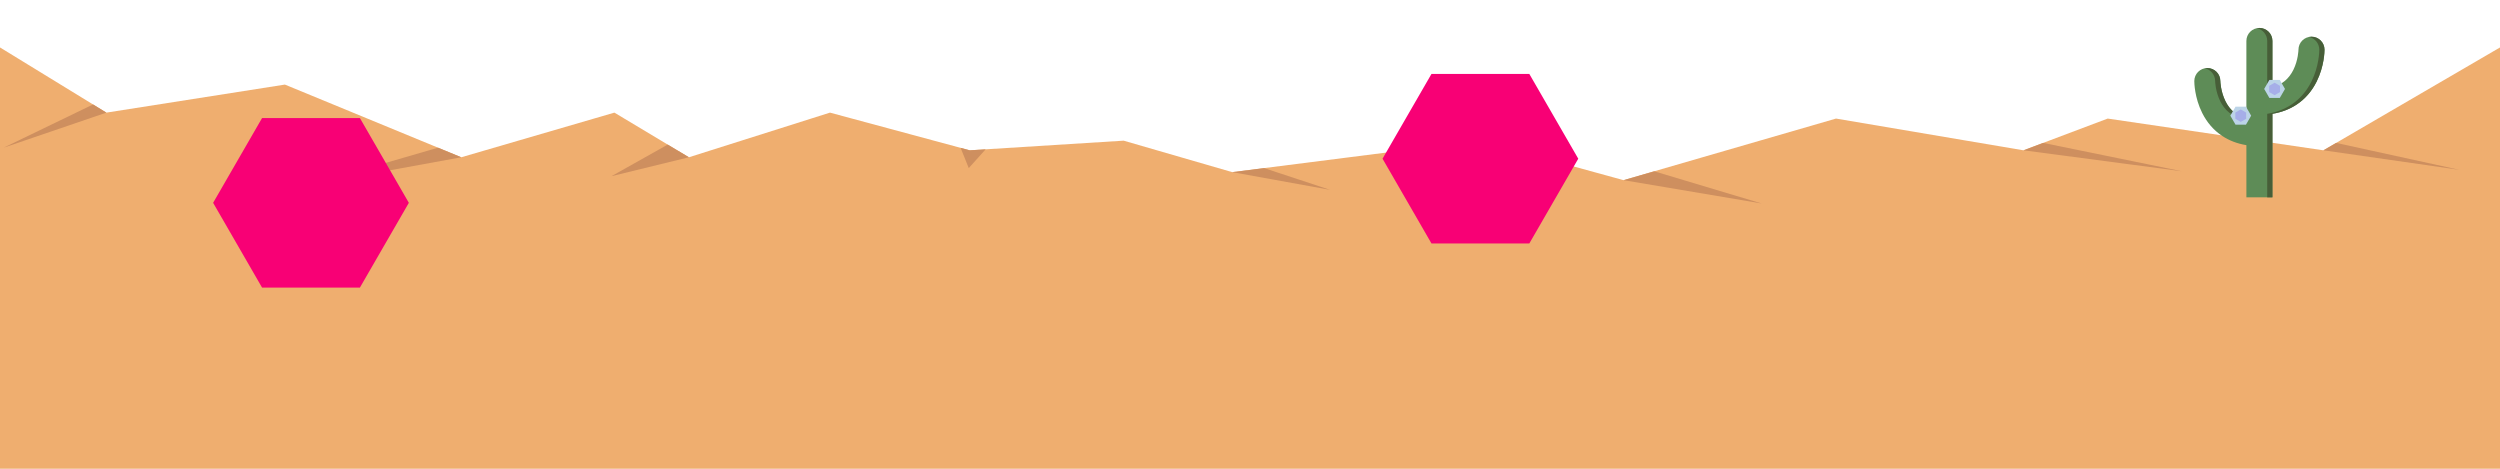 <?xml version="1.0" encoding="utf-8"?>
<!-- Generator: Adobe Illustrator 17.0.0, SVG Export Plug-In . SVG Version: 6.00 Build 0)  -->
<!DOCTYPE svg PUBLIC "-//W3C//DTD SVG 1.1//EN" "http://www.w3.org/Graphics/SVG/1.1/DTD/svg11.dtd">
<svg version="1.1" xmlns="http://www.w3.org/2000/svg" xmlns:xlink="http://www.w3.org/1999/xlink" x="0px" y="0px" width="4800px"
	 height="900px" viewBox="0 0 4800 900" enable-background="new 0 0 4800 900" xml:space="preserve">
<g id="Layer_5">
</g>
<g id="Layer_3">
</g>
<g id="Layer_2">
</g>
<g id="Layer_1">
</g>
<g id="measurement_x5F_tools">
	<g>
		<polygon fill="#EFAE6F" points="0,91.095 204.25,216.238 547,162.399 885.665,301.959 1179.606,216.238 1322.711,301.959 
			1593.523,216.238 1861.92,288.602 2157.41,270.077 2365.934,330.518 2841.273,270.077 3117.218,345.921 3525.137,227.656 
			3885.065,288.602 4046.767,227.656 4460.95,288.602 4800,91.095 4800,900 0,900 		"/>
		<polygon fill="#CE8F5F" points="204.25,216.238 7,283.556 178.657,200.557 		"/>
		<polygon fill="#CE8F5F" points="885.665,301.959 596,354.792 841.006,283.556 		"/>
		<polygon fill="#CE8F5F" points="1322.711,301.959 1174,338.281 1282.042,277.597 		"/>
		<polygon fill="#CE8F5F" points="2365.934,330.518 2553.674,364.509 2427.085,322.742 		"/>
		<polygon fill="#CE8F5F" points="1844.4,283.878 1860,322.742 1892.479,286.686 1861.92,288.602 		"/>
		<polygon fill="#CE8F5F" points="3117.218,345.921 3382.466,390.718 3176.022,328.873 		"/>
		<polygon fill="#CE8F5F" points="3885.065,288.602 4189.501,328.873 3922.819,274.373 		"/>
		<polygon fill="#CE8F5F" points="4485.377,274.373 4721.974,326.1 4460.95,288.602 		"/>
	</g>
	<g>
		<g>
			<path fill="#5E8C57" d="M4438.048,70.467c-13.808,0-25,11.192-25,25c0,0.191-0.424,19.946-9.86,38.819
				c-8.636,17.271-21.875,28.239-40.14,33.159V78.651c0-13.807-11.193-25-25-25s-25,11.193-25,25v148.978
				c-18.265-4.92-31.504-15.887-40.14-33.159c-9.437-18.873-9.86-38.628-9.86-38.819c0-13.808-11.192-25-25-25s-25,11.192-25,25
				c0,3.163,0.425,31.751,15.14,61.181c9.228,18.455,22.073,33.258,38.181,43.995c13.561,9.041,29.193,15.018,46.68,17.873v100.126
				h50v-160.31c17.486-2.854,33.119-8.832,46.68-17.873c16.107-10.737,28.953-25.54,38.181-43.995
				c14.715-29.43,15.14-58.018,15.14-61.181C4463.048,81.659,4451.855,70.467,4438.048,70.467z"/>
			<g>
				<path fill="#475E38" d="M4253.048,155.651c0,0.191,0.424,19.946,9.86,38.819c8.636,17.271,21.875,28.239,40.14,33.159v-3.526
					c-13.193-5.861-23.168-15.69-30.14-29.633c-9.437-18.873-9.86-38.628-9.86-38.819c0-13.808-11.192-25-25-25
					c-1.712,0-3.384,0.173-5,0.501C4244.459,133.468,4253.048,143.555,4253.048,155.651z"/>
				<path fill="#475E38" d="M4353.048,78.651v88.795c3.521-0.948,6.85-2.127,10-3.526V78.651c0-13.807-11.193-25-25-25
					c-1.712,0-3.384,0.173-5,0.501C4344.458,56.468,4353.048,66.556,4353.048,78.651z"/>
				<path fill="#475E38" d="M4438.048,70.467c-1.712,0-3.384,0.173-5,0.501c11.411,2.316,20,12.404,20,24.499
					c0,3.163-0.425,31.751-15.14,61.181c-9.228,18.455-22.073,33.258-38.181,43.995c-13.561,9.041-29.193,15.018-46.68,17.873
					v160.31h10v-160.31c17.486-2.854,33.119-8.832,46.68-17.873c16.107-10.737,28.953-25.54,38.181-43.995
					c14.715-29.43,15.14-58.018,15.14-61.181C4463.048,81.659,4451.855,70.467,4438.048,70.467z"/>
			</g>
		</g>
		<polygon fill="#BCD4E8" points="4357.199,188.094 4347.199,170.773 4357.199,153.453 4377.199,153.453 4387.199,170.773 
			4377.199,188.094 		"/>
		<polygon fill="#BCD4E8" points="4292.224,239.414 4282.224,222.094 4292.224,204.773 4312.224,204.773 4322.224,222.094 
			4312.224,239.414 		"/>
		<polygon fill="#A6AEE8" points="4377.578,176.765 4367.199,182.757 4356.82,176.765 4356.82,164.781 4367.199,158.789 
			4377.578,164.781 		"/>
		<polygon fill="#A6AEE8" points="4312.602,228.086 4302.224,234.078 4291.845,228.086 4291.845,216.102 4302.224,210.11 
			4312.602,216.102 		"/>
	</g>
	<polygon fill="#F80075" points="503.138,552.146 409.19,389.423 503.138,226.699 691.035,226.699 784.984,389.423 691.035,552.146 
			"/>
	<polygon fill="#F80075" points="2748.412,467.43 2654.464,304.707 2748.412,141.984 2936.309,141.984 3030.257,304.707 
		2936.309,467.43 	"/>
</g>
</svg>
